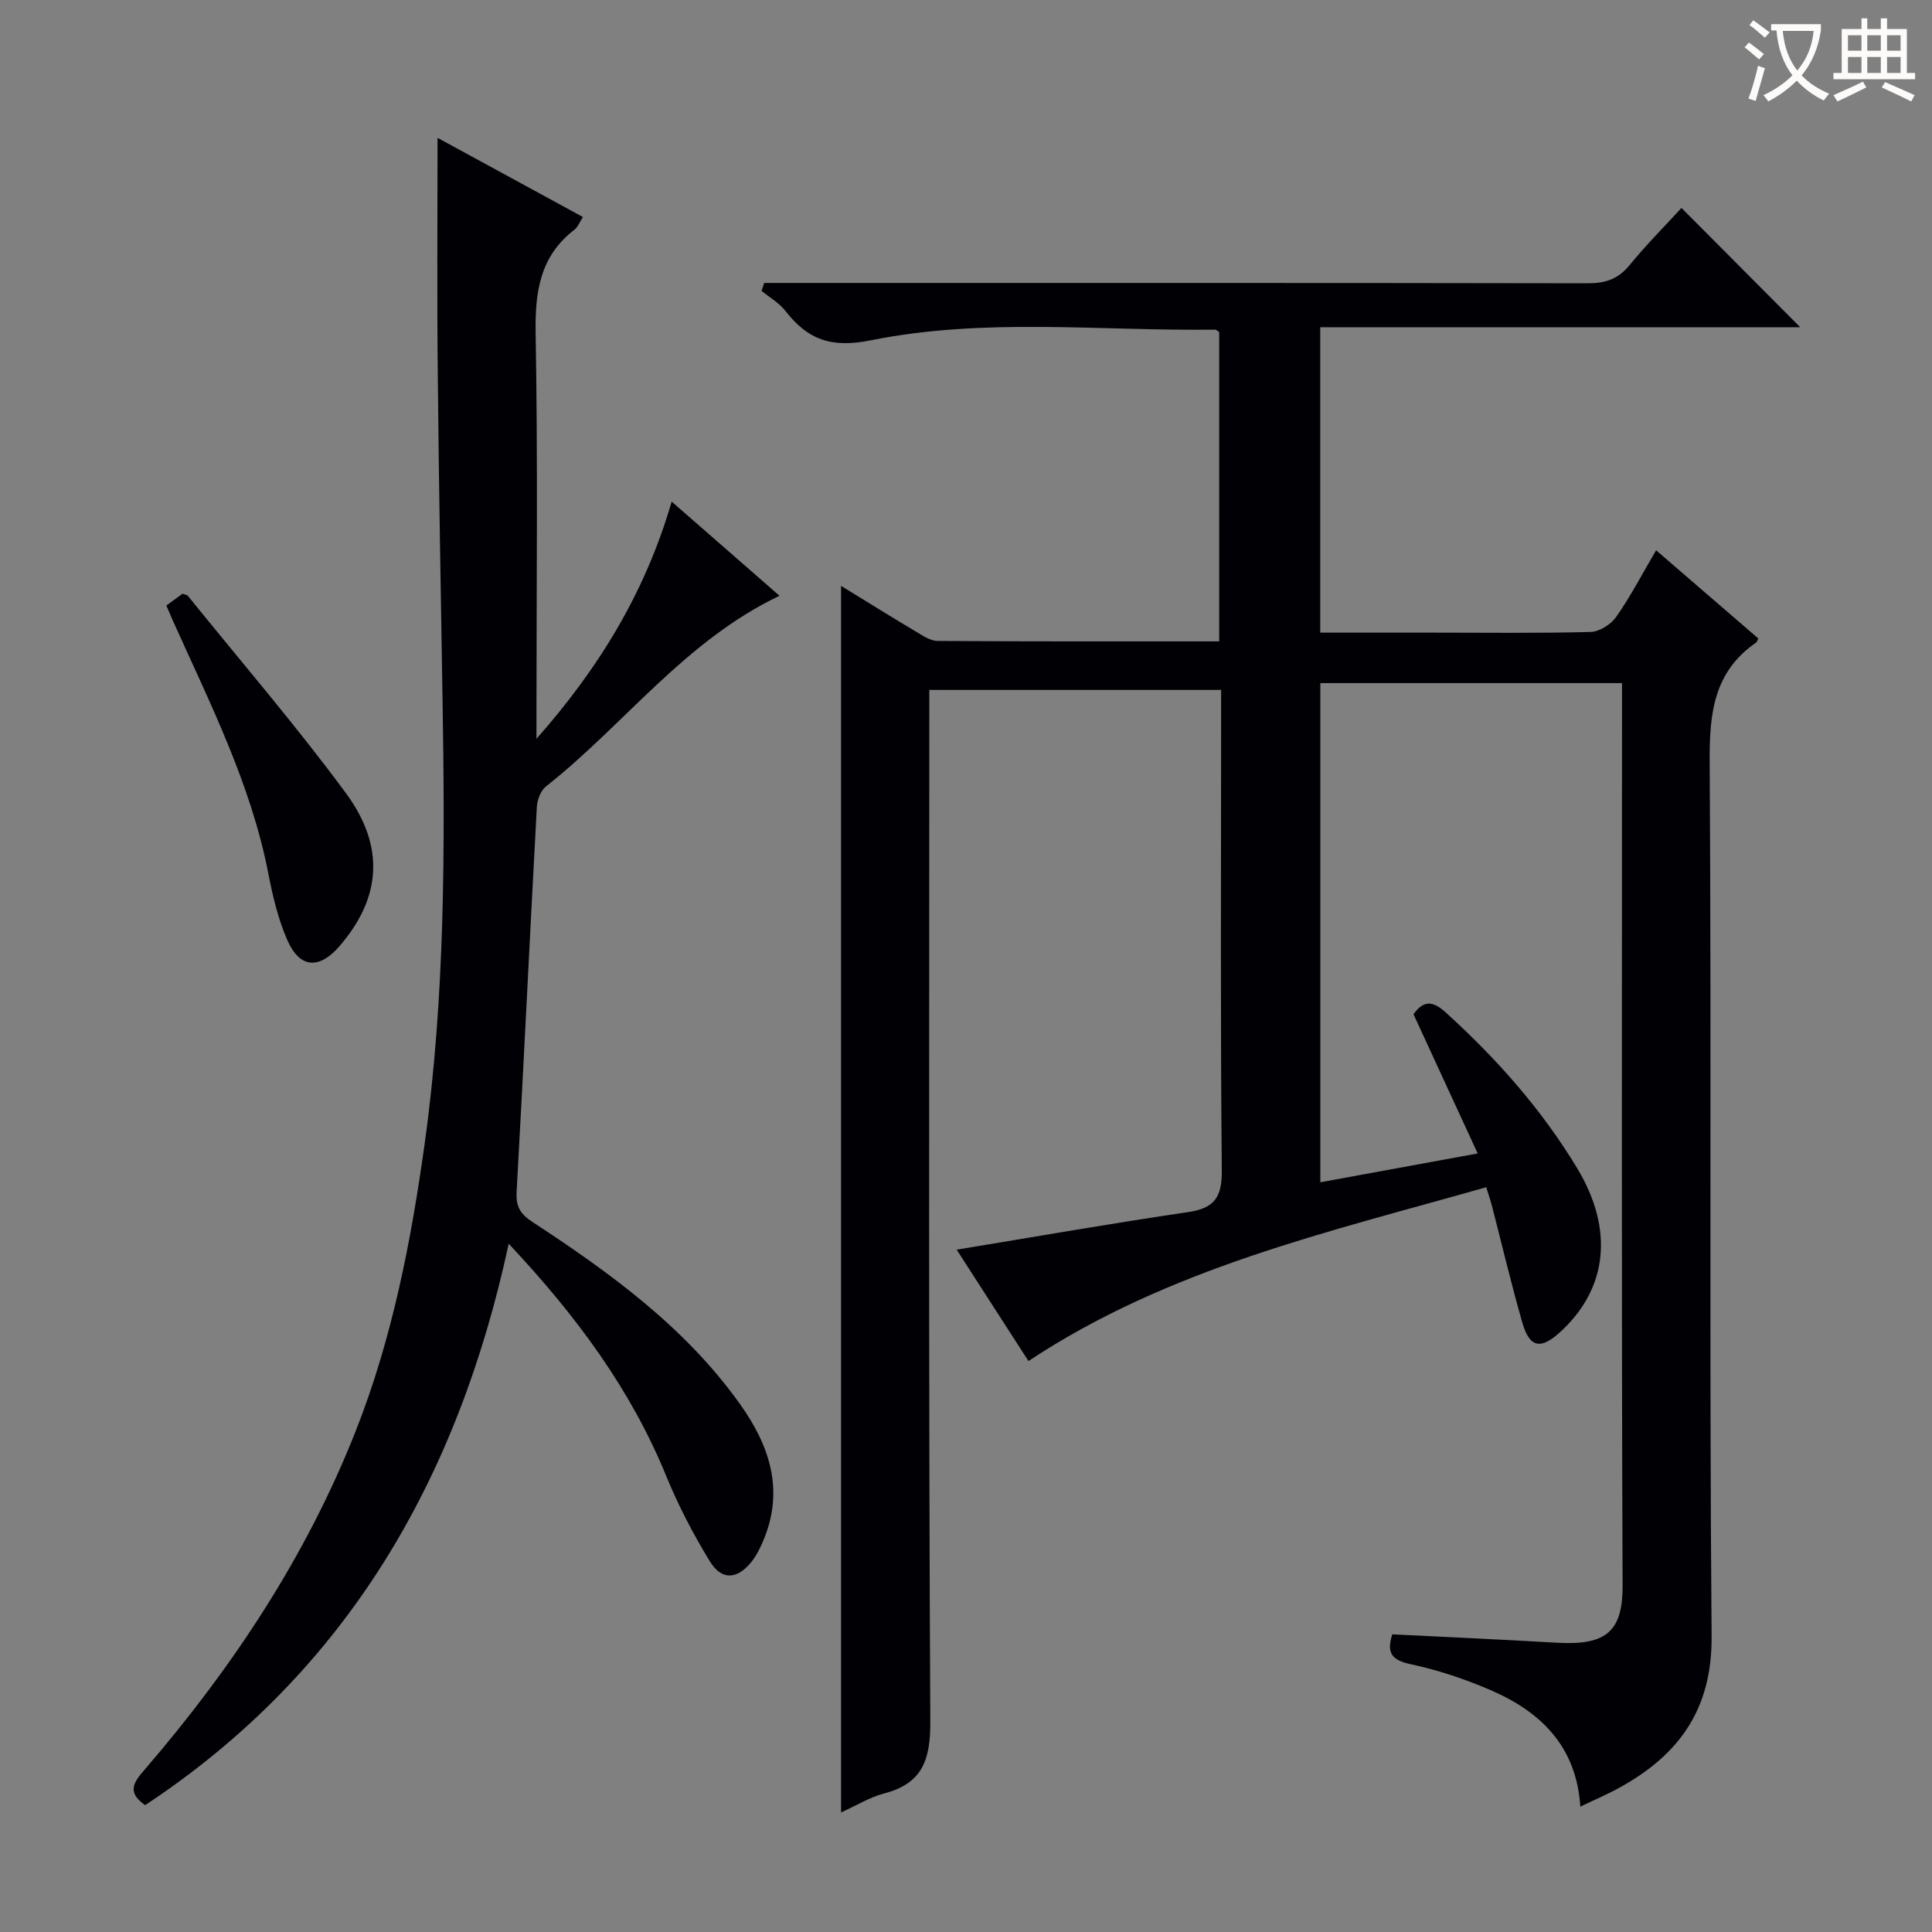 <svg enable-background="new 0 0 400 400" viewBox="0 0 400 400" xmlns="http://www.w3.org/2000/svg"><rect x="0" y="0" width="400" height="400" fill="#808080" stroke="none"/><g fill="#010105"><path d="m327.19 374.04c-.81-12.49-8.2-19.64-18.58-24.12-5.3-2.29-10.89-4.16-16.53-5.36-3.99-.84-5.04-2.4-3.82-6.19 11.35.57 22.74 1.08 34.12 1.74 10.39.61 13.6-2.52 13.56-11.92-.24-60.16-.12-120.32-.12-180.48 0-1.97 0-3.94 0-6.28-20.97 0-41.53 0-62.46 0v103.35c10.57-1.93 20.96-3.84 32.58-5.97-4.67-10.13-9-19.51-13.29-28.82 2.15-3.06 4.15-2.66 6.61-.43 10.55 9.56 19.92 20.11 27.29 32.33 7.65 12.69 6.29 24.97-3.58 33.94-4.02 3.66-6.3 3.2-7.8-2.03-2.29-7.98-4.19-16.06-6.27-24.1-.28-1.1-.66-2.17-1.19-3.9-32.68 9.3-65.74 16.75-94.78 35.99-4.94-7.66-9.94-15.42-14.86-23.06 16.25-2.67 32.06-5.45 47.93-7.78 5.53-.81 7.02-3.17 6.96-8.7-.3-30.99-.14-61.99-.14-92.99 0-1.99 0-3.98 0-6.42-20.01 0-39.74 0-60.42 0v6.08c0 69.16-.16 138.32.21 207.48.04 7.95-1.6 12.84-9.57 14.92-2.96.77-5.67 2.47-8.91 3.93 0-84.75 0-168.85 0-253.95 5.49 3.36 10.47 6.47 15.51 9.47 1.4.83 2.97 1.92 4.47 1.93 19.31.13 38.61.09 58.31.09 0-21.59 0-42.81 0-64.02-.29-.19-.56-.53-.83-.52-23.78.31-47.76-2.54-71.24 2.2-8.24 1.66-13.08-.09-17.73-6.07-1.29-1.66-3.28-2.79-4.95-4.16.19-.55.37-1.09.56-1.64h5.52c54.99 0 109.99-.03 164.98.07 3.64.01 6.28-.86 8.63-3.73 3.46-4.22 7.32-8.11 10.77-11.87 8.3 8.34 16.38 16.46 24.59 24.7-32.75 0-65.89 0-99.38 0v63.23h23.48c10.83 0 21.67.15 32.49-.14 1.83-.05 4.21-1.56 5.31-3.12 2.94-4.19 5.31-8.77 8.26-13.79 7.3 6.3 14.26 12.31 21.16 18.26-.27.53-.3.74-.42.82-8.85 6.08-9.72 14.74-9.65 24.76.39 60.32-.1 120.66.4 180.98.12 15.04-6.64 24.46-18.88 31.26-2.58 1.45-5.33 2.6-8.3 4.03z"/><path d="m90.59 28.54c10 5.45 19.87 10.81 30.1 16.39-.7 1.08-1.04 2.07-1.73 2.6-7.23 5.55-8.22 13-8.06 21.64.47 26.32.17 52.66.17 79v4.79c12.69-14.35 22.47-30.09 27.99-49.11 7.7 6.73 14.88 13 22.33 19.5-19.62 9.35-32.12 26.68-48.36 39.48-1.08.85-1.8 2.76-1.88 4.22-1.45 26.57-2.71 53.15-4.19 79.72-.17 3.1.79 4.6 3.36 6.28 16.06 10.51 31.56 21.76 42.89 37.65 6.08 8.52 9.2 17.7 4.9 28.08-.69 1.66-1.51 3.36-2.65 4.73-2.92 3.53-6.09 3.69-8.5-.26-3.44-5.63-6.53-11.56-9.03-17.67-7.37-18-18.67-33.24-32.61-48.08-10.5 48.79-33.58 88.68-75.27 116.24-4.1-2.83-2.09-5.05.02-7.5 18.14-21.09 33.35-44.04 43.6-70.02 7.54-19.12 11.43-39.15 14.25-59.42 4.26-30.61 4.21-61.39 3.7-92.19-.37-22.31-.77-44.62-.98-66.93-.18-16.13-.05-32.26-.05-49.14z"/><path d="m34.44 125.37c1.35-.99 2.4-1.76 3.34-2.45.53.2.94.22 1.11.44 10.96 13.56 22.35 26.79 32.69 40.8 8.3 11.24 7.25 21.92-1.37 31.82-4.14 4.76-8.16 4.5-10.71-1.31-1.91-4.34-3.03-9.11-3.94-13.79-3.61-18.6-12.12-35.33-19.77-52.38-.41-.92-.79-1.84-1.35-3.13z"/></g><path d="m362.1 8.8c1.1.8 2.1 1.6 3.1 2.4l-1 1.1c-1.3-1.1-2.3-2-3-2.5zm1.9 4.8c.5.2.9.4 1.4.5-.6 2.3-1.3 4.5-1.9 6.8l-1.5-.5c.8-2.1 1.4-4.3 2-6.8zm-1-9.4c1.3.9 2.4 1.8 3.4 2.5l-1 1.1c-1.4-1.2-2.4-2.1-3.2-2.6zm3.7 2.2v-1.4h10.3v1.2c-.5 3.6-1.8 6.8-4 9.4 1.5 1.6 3.4 2.8 5.7 3.8-.3.4-.7.8-1.1 1.4-2.3-1.1-4.1-2.5-5.6-4.1-1.6 1.6-3.6 3.1-5.9 4.3-.3-.5-.7-.9-1-1.3 2.4-1.1 4.4-2.5 6-4.1-1.9-2.5-3-5.6-3.3-9.3h-1.1zm8.8 0h-6.4c.3 3.3 1.3 6 3 8.2 2-2.3 3.1-5.1 3.4-8.2z" fill="#fcfbfa"/><path d="m385.3 3.8h1.3v2.2h2.8v-2.2h1.3v2.2h4.1v9.1h1.7v1.3h-16.9v-1.3h1.7v-9.1h4.1v-2.2zm.4 13.1.7 1.2c-1.8.9-3.8 1.9-6 2.9-.2-.4-.5-.8-.8-1.3 2.3-1 4.3-1.9 6.1-2.8zm-3.1-6.4h2.8v-3.2h-2.8zm0 4.6h2.8v-3.3h-2.8zm4-4.6h2.8v-3.2h-2.8zm0 4.6h2.8v-3.3h-2.8zm3.7 1.9c2.1.9 4.1 1.8 6.1 2.7l-.7 1.3c-2.2-1.1-4.2-2-6.1-2.9zm3.2-9.7h-2.8v3.2h2.8zm-2.8 7.8h2.8v-3.3h-2.8z" fill="#fcfbfa"/></svg>
